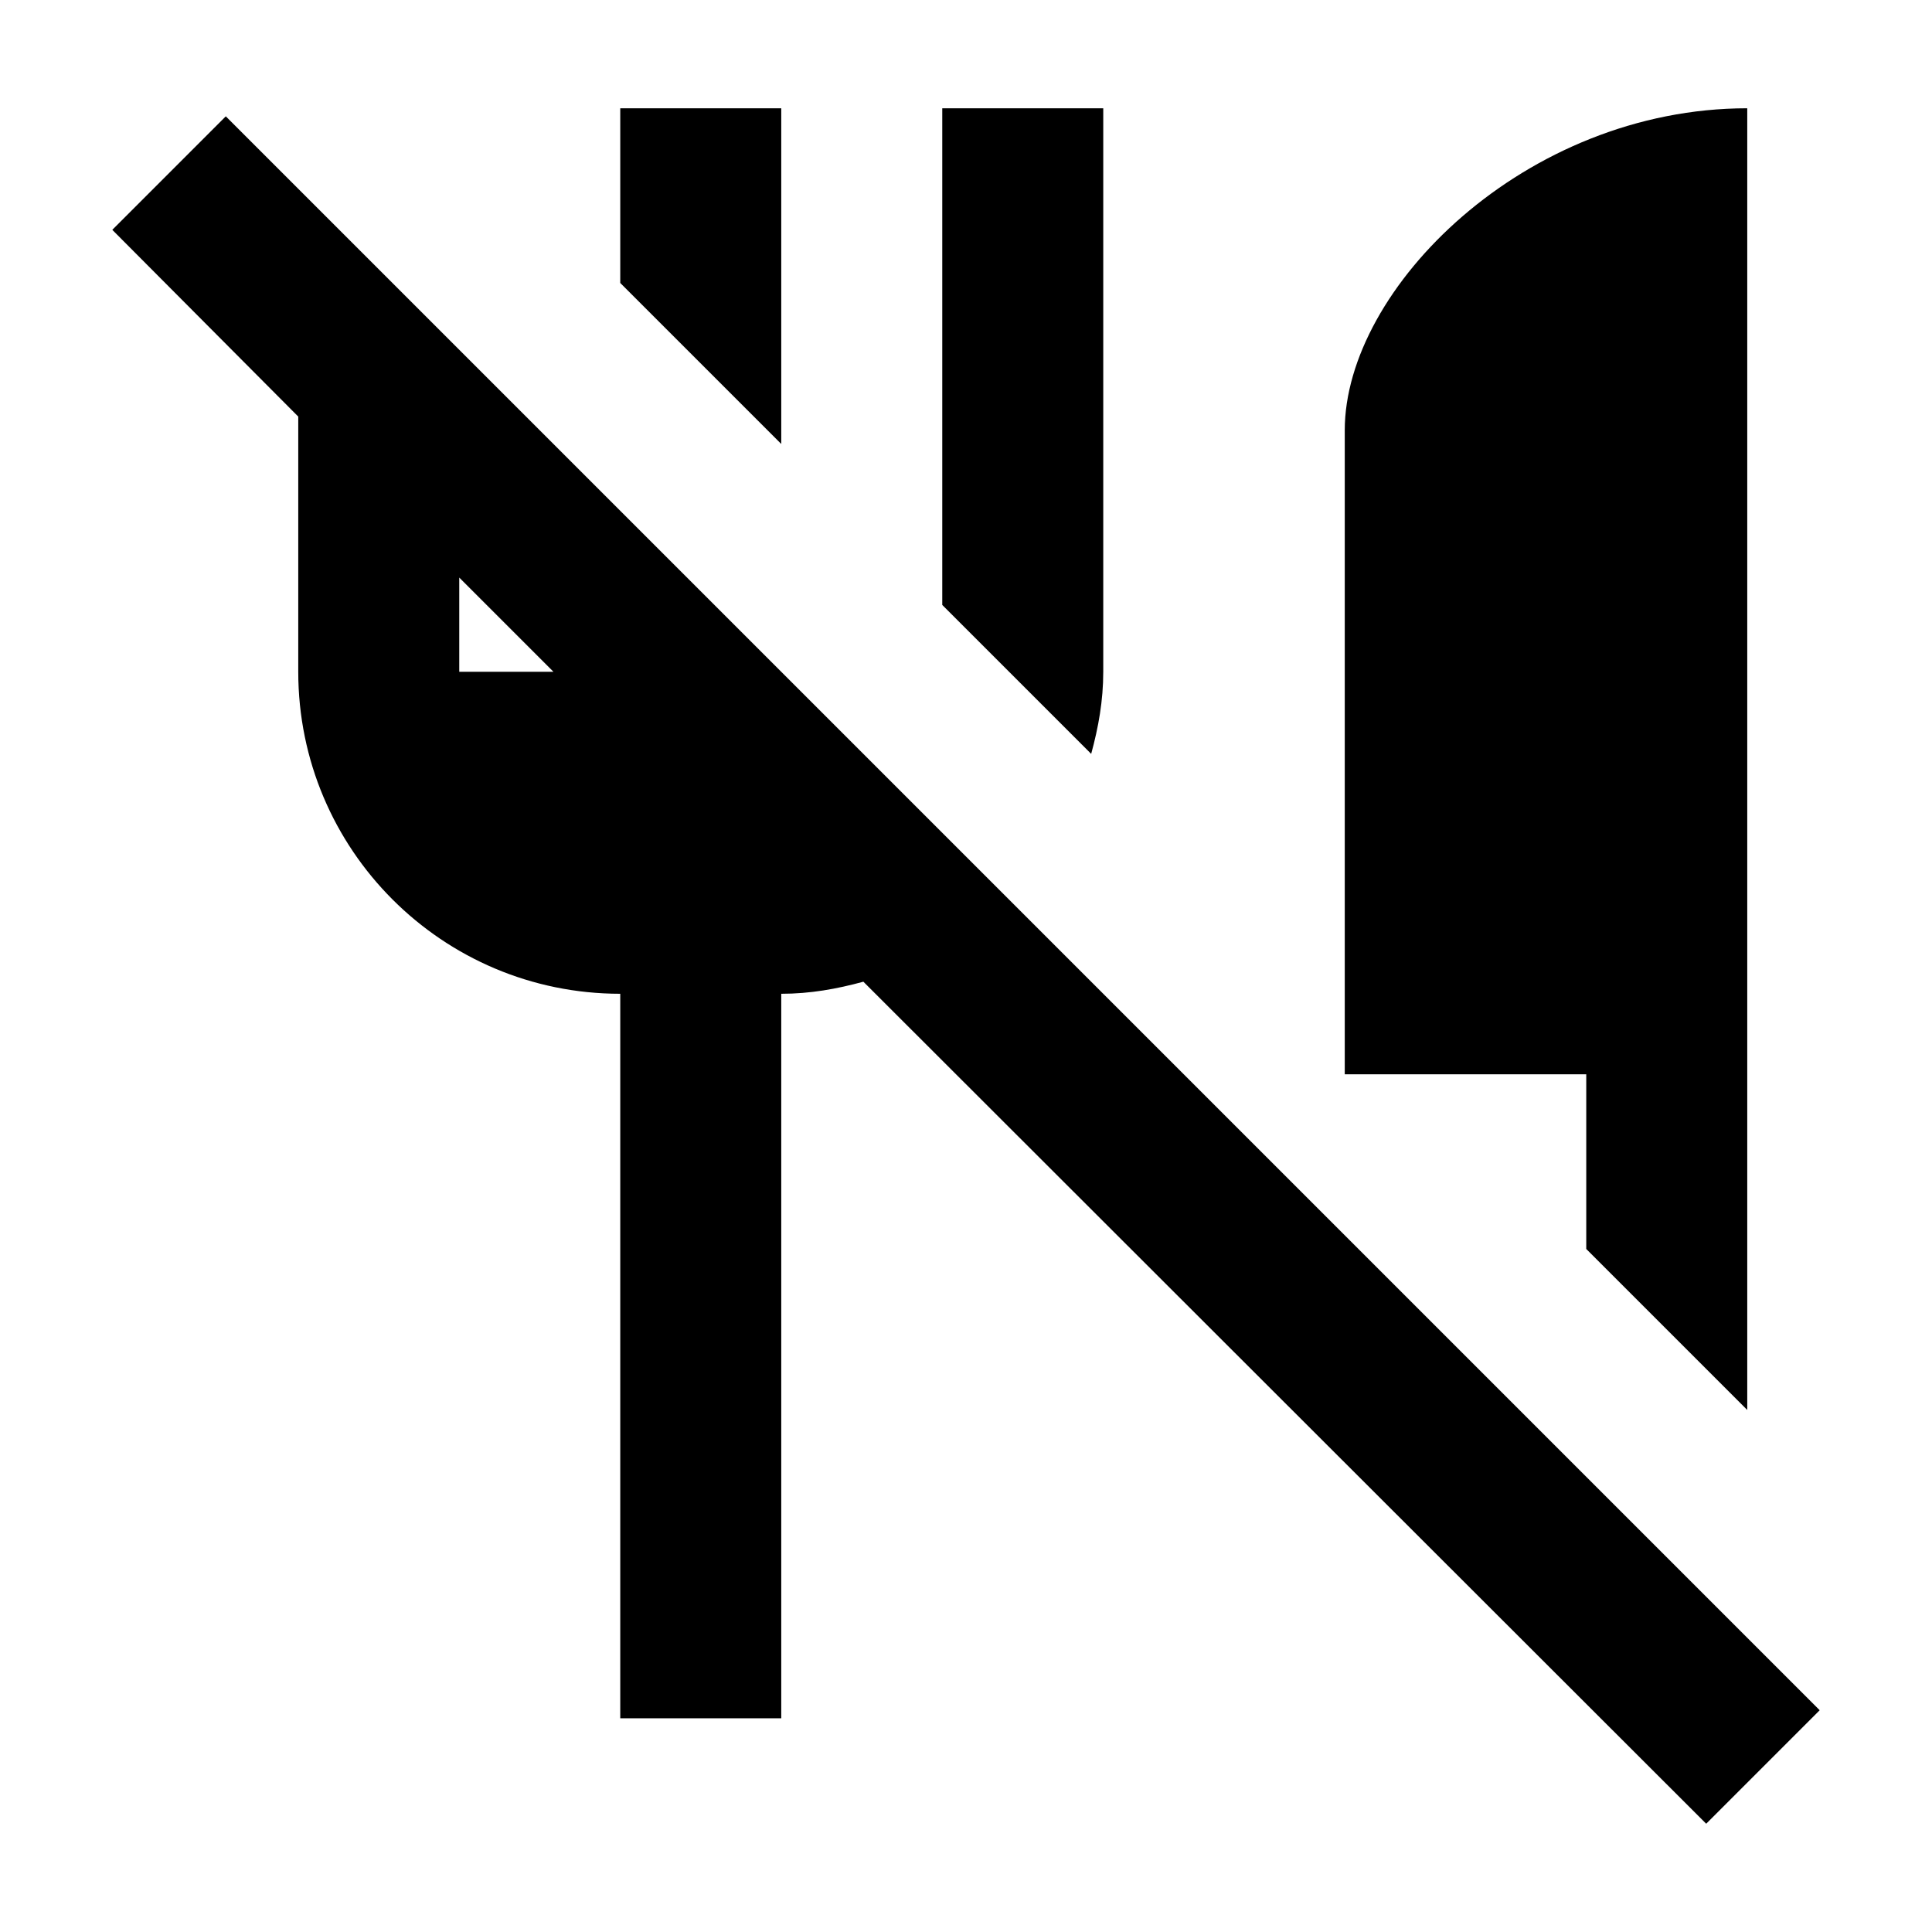 <svg xmlns="http://www.w3.org/2000/svg" width="24" height="24" viewBox="0 0 24 24" fill='currentColor'><path d="M16.705 13.345v-8c0-1.76 2.24-4 5-4v16.17l-2-2v-2.17zm4.49 9.31-10.47-10.46c-.33.09-.66.15-1.02.15v9h-2v-9c-2.21 0-4-1.79-4-4v-3.17l-2.31-2.32 1.41-1.41 19.8 19.8zM6.875 8.345l-1.17-1.17v1.17zm2.83-7h-2v2.17l2 2zm4 7v-7h-2v6.17l1.85 1.85c.09-.33.15-.66.15-1.02"/></svg>